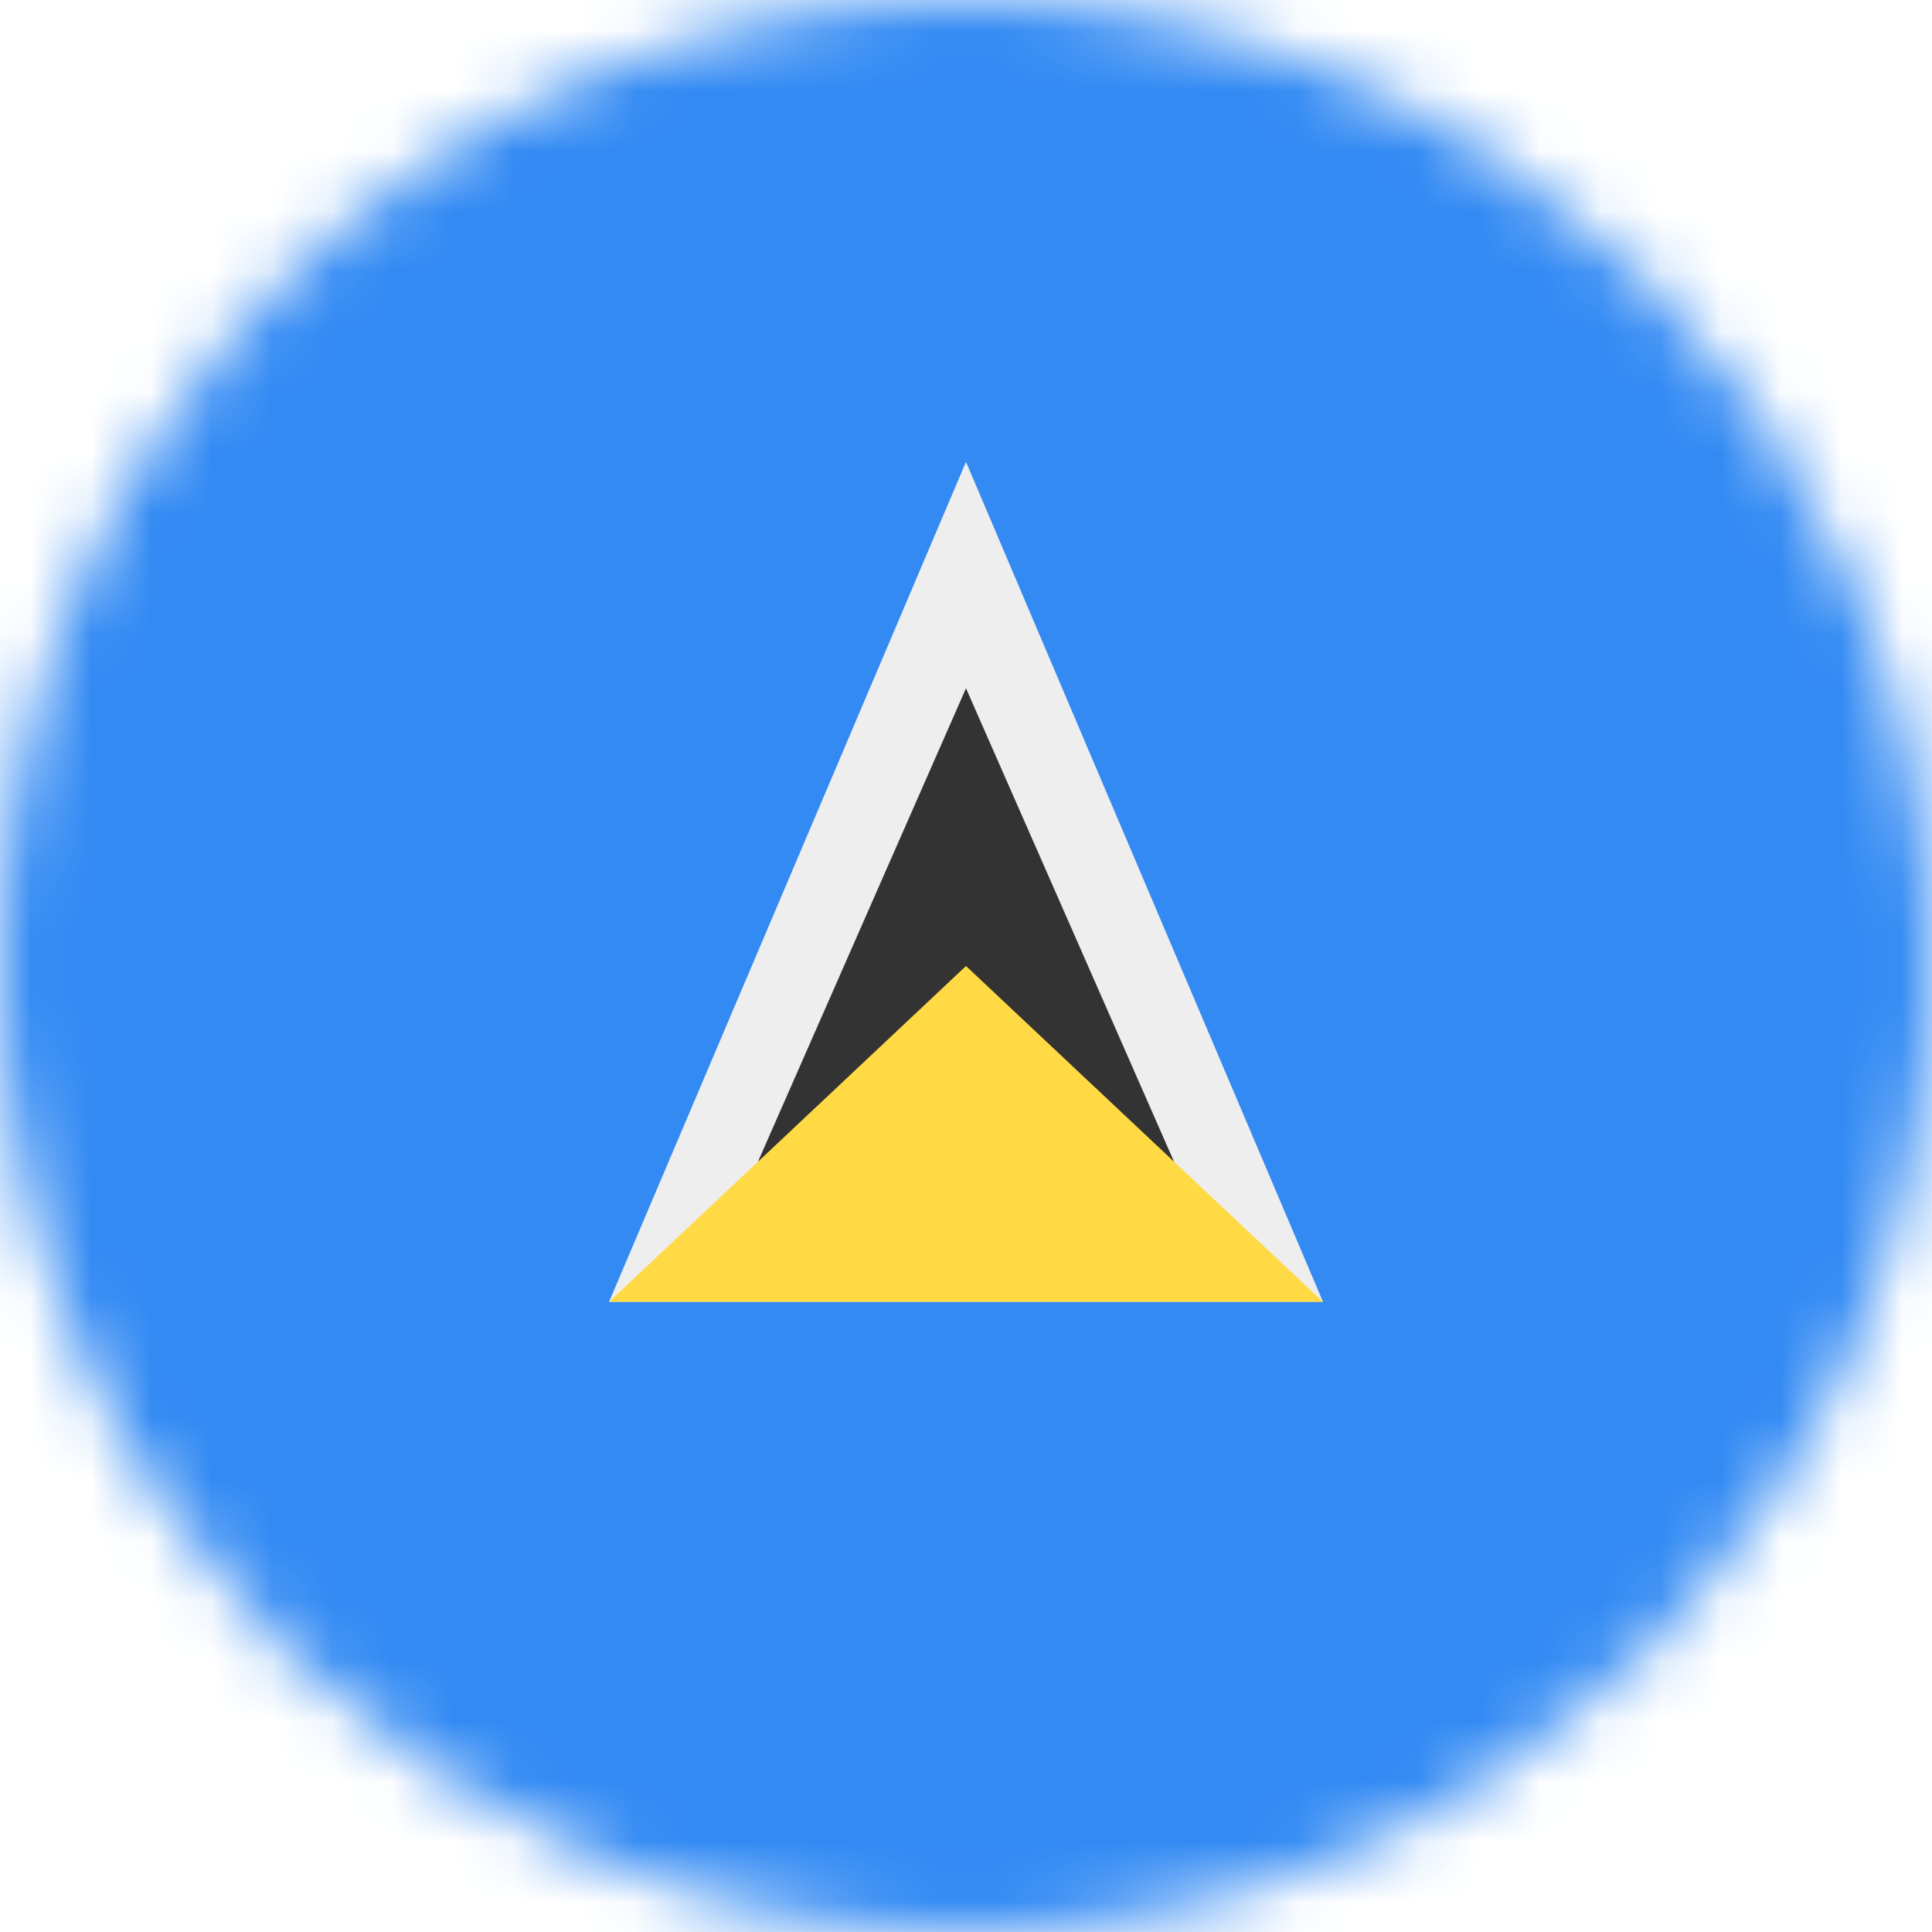 <svg width="32" height="32" viewBox="0 0 32 32" fill="none" xmlns="http://www.w3.org/2000/svg">
<g clip-path="url(#clip0_859_6946)">
<mask id="mask0_859_6946" style="mask-type:alpha" maskUnits="userSpaceOnUse" x="0" y="0" width="32" height="32">
<path d="M16 32C24.837 32 32 24.837 32 16C32 7.163 24.837 0 16 0C7.163 0 0 7.163 0 16C0 24.837 7.163 32 16 32Z" fill="white"/>
</mask>
<g mask="url(#mask0_859_6946)">
<path d="M0 0H32V32H0V0Z" fill="#338AF3"/>
<path d="M10.088 21.562H21.913L16 7.65L10.088 21.562Z" fill="#EEEEEE"/>
<path d="M12.144 20.175L16 11.4L19.856 20.175H12.144Z" fill="#333333"/>
<path d="M10.088 21.562H21.913L16 16L10.088 21.562Z" fill="#FFDA44"/>
</g>
</g>
<defs>
<clipPath id="clip0_859_6946">
<rect width="32" height="32" fill="white"/>
</clipPath>
</defs>
</svg>
